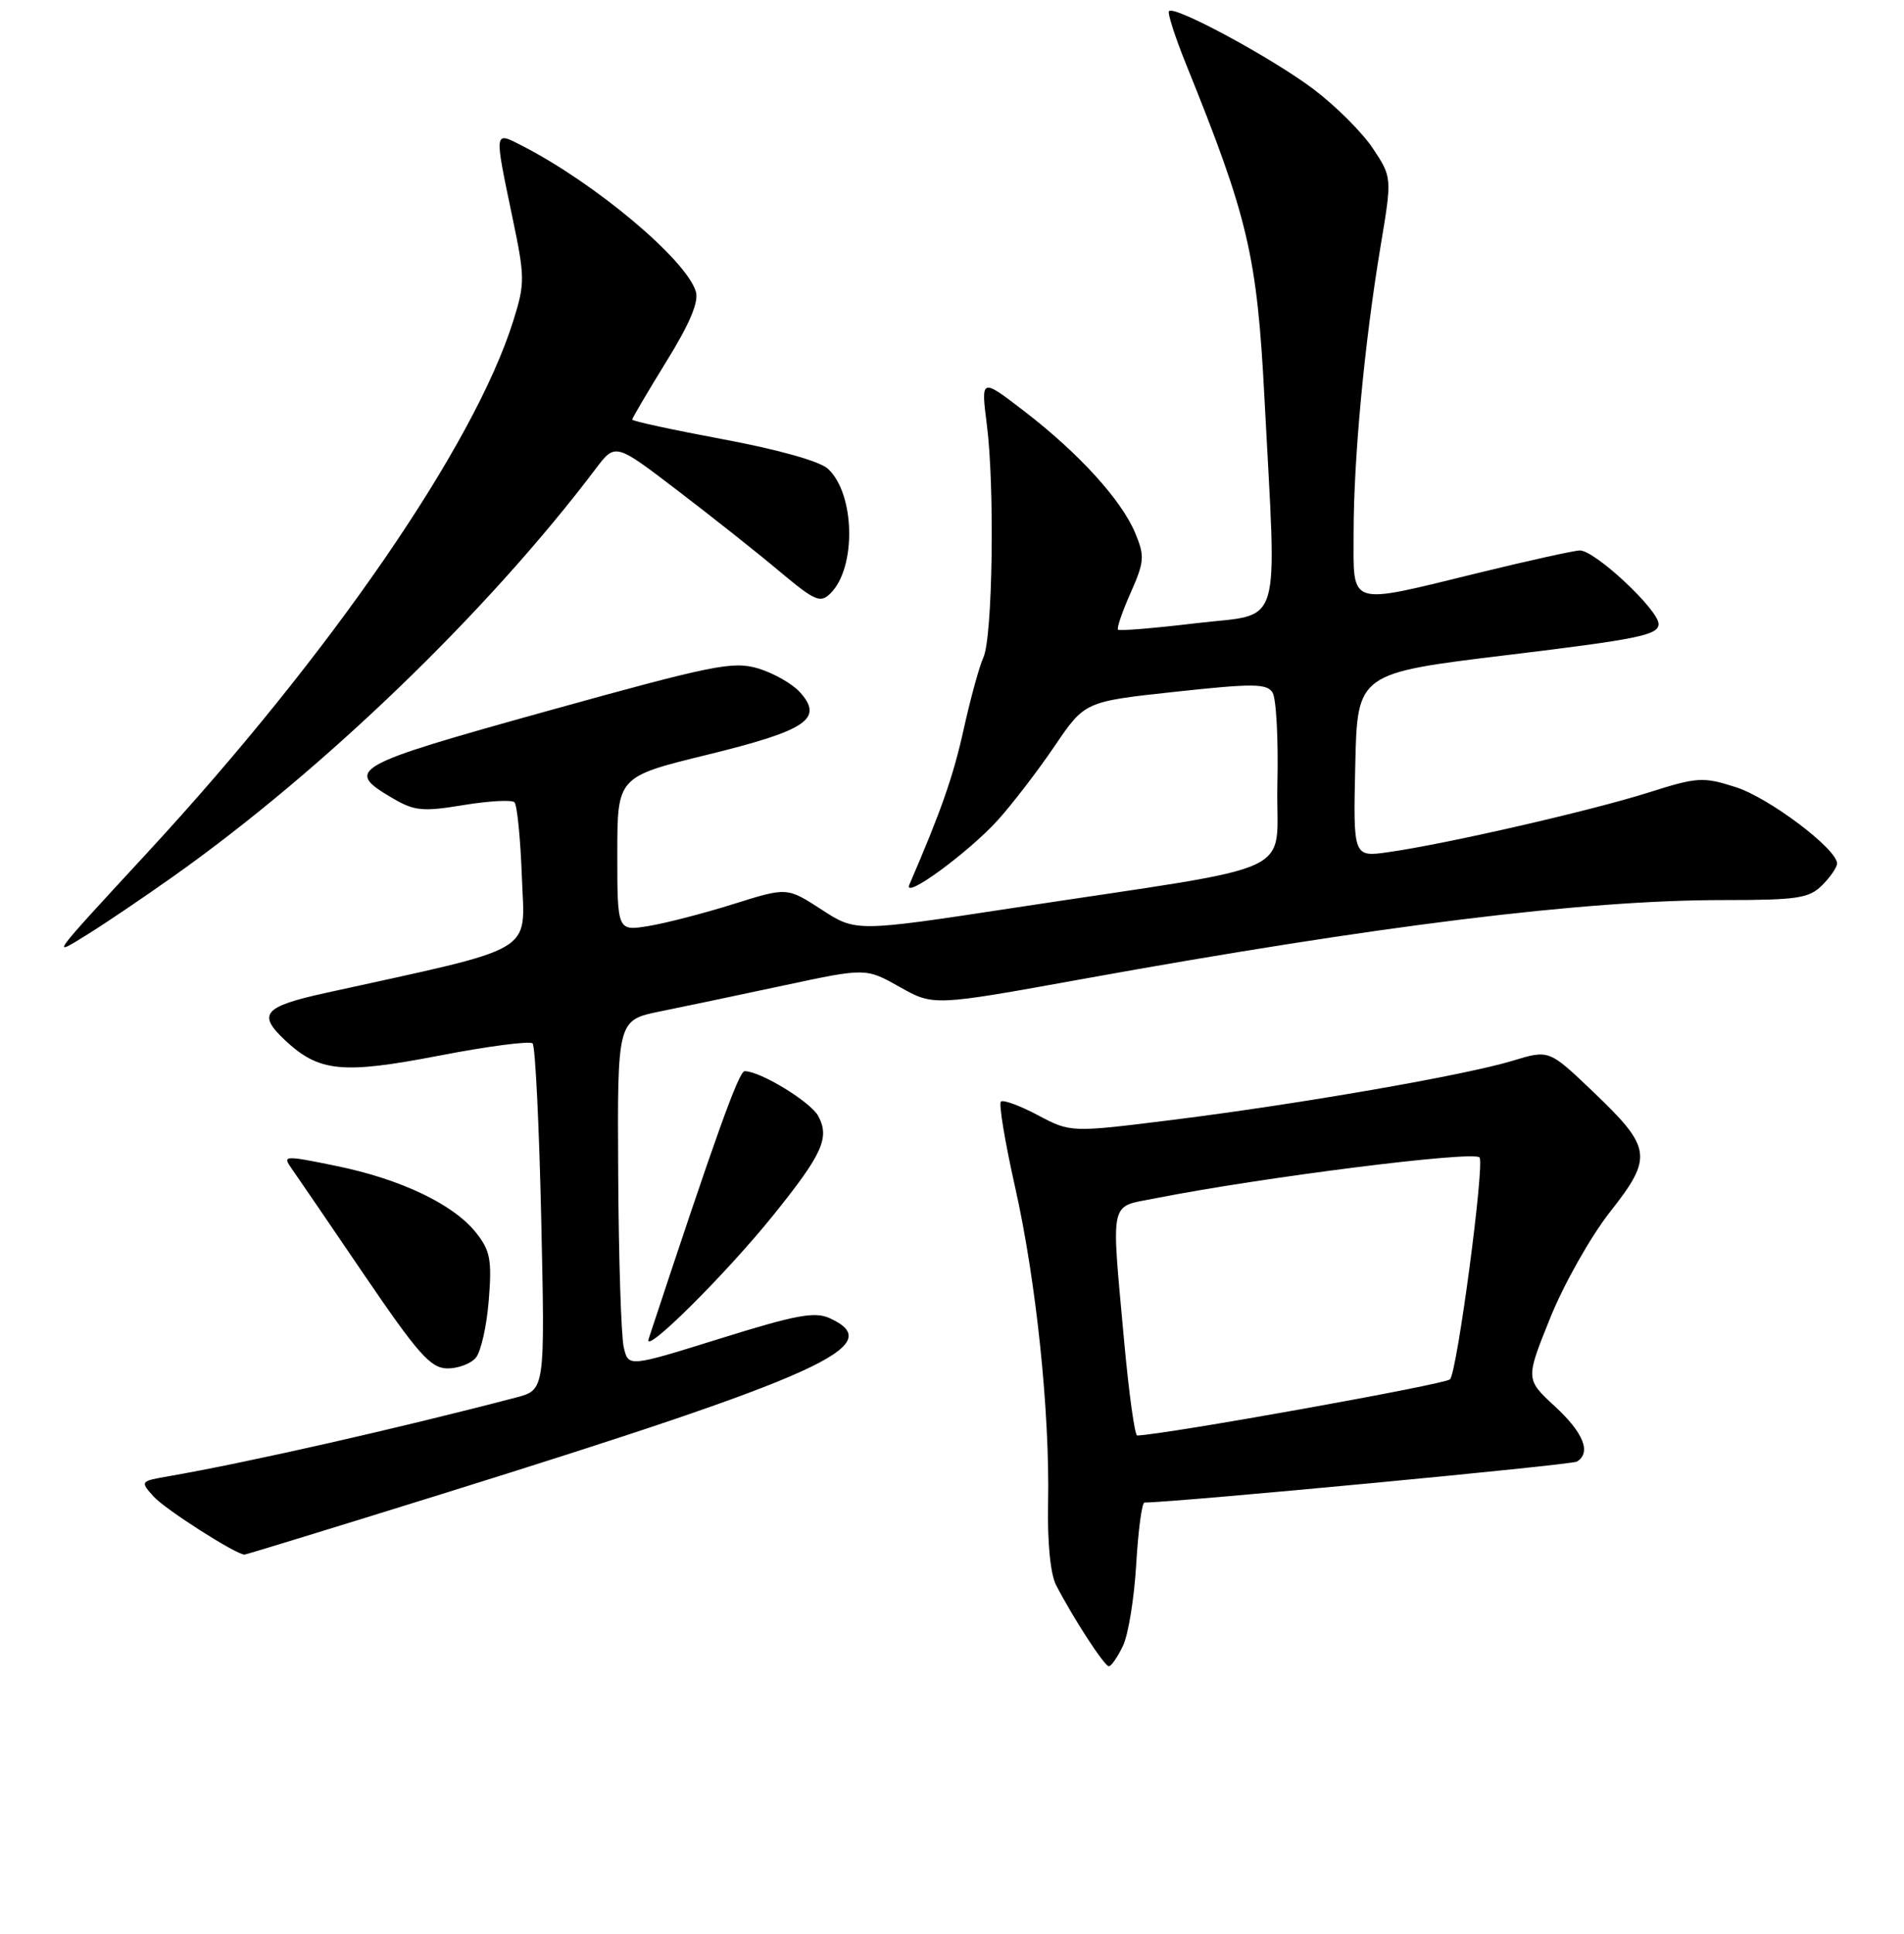 <?xml version="1.0" encoding="UTF-8" standalone="no"?>
<!DOCTYPE svg PUBLIC "-//W3C//DTD SVG 1.1//EN" "http://www.w3.org/Graphics/SVG/1.1/DTD/svg11.dtd" >
<svg xmlns="http://www.w3.org/2000/svg" xmlns:xlink="http://www.w3.org/1999/xlink" version="1.1" viewBox="0 0 256 260">
 <g >
 <path fill="currentColor"
d=" M 150.99 221.25 C 151.71 219.74 152.51 214.79 152.77 210.25 C 153.04 205.71 153.53 202.00 153.88 201.99 C 158.27 201.96 211.30 196.93 212.02 196.49 C 213.98 195.28 212.92 192.62 209.05 189.05 C 205.11 185.41 205.11 185.41 208.43 177.18 C 210.25 172.65 213.87 166.24 216.47 162.93 C 222.29 155.53 222.11 154.32 214.16 146.73 C 208.27 141.11 208.27 141.11 203.38 142.60 C 196.91 144.56 174.83 148.40 157.73 150.54 C 143.96 152.26 143.96 152.26 139.53 149.91 C 137.10 148.62 134.86 147.80 134.57 148.10 C 134.27 148.40 135.13 153.56 136.48 159.57 C 139.33 172.26 141.16 189.83 140.92 202.08 C 140.81 207.30 141.23 211.60 141.99 213.08 C 144.27 217.50 148.49 224.00 149.09 224.00 C 149.41 224.00 150.27 222.76 150.99 221.25 Z  M 59.37 200.86 C 110.54 184.90 119.52 180.84 111.56 177.21 C 109.55 176.29 107.00 176.77 96.81 179.95 C 84.50 183.79 84.50 183.79 83.87 181.15 C 83.52 179.69 83.18 169.19 83.12 157.82 C 83.00 137.14 83.00 137.14 88.75 135.97 C 91.91 135.33 99.43 133.75 105.46 132.46 C 116.42 130.12 116.42 130.12 120.97 132.68 C 125.52 135.24 125.52 135.24 145.51 131.62 C 185.39 124.41 212.99 121.00 231.61 121.00 C 241.67 121.00 243.23 120.77 245.00 119.00 C 246.10 117.90 247.00 116.59 247.00 116.08 C 247.00 114.14 237.85 107.24 233.38 105.82 C 228.96 104.41 228.24 104.45 221.59 106.56 C 213.92 108.99 194.43 113.46 186.72 114.55 C 181.94 115.24 181.94 115.24 182.22 102.87 C 182.50 90.50 182.50 90.50 202.75 88.05 C 220.27 85.93 223.00 85.37 223.00 83.89 C 223.00 81.98 214.46 74.00 212.42 74.00 C 211.71 74.00 205.59 75.35 198.84 77.00 C 180.98 81.36 182.00 81.69 182.00 71.61 C 182.00 61.63 183.46 46.08 185.61 33.18 C 187.17 23.85 187.17 23.85 184.60 19.97 C 183.19 17.83 179.59 14.24 176.61 11.99 C 171.08 7.82 157.95 0.72 157.18 1.49 C 156.94 1.72 157.99 4.97 159.50 8.71 C 167.82 29.28 169.02 34.38 170.01 53.50 C 171.67 85.41 172.59 82.37 160.83 83.78 C 155.24 84.45 150.51 84.84 150.32 84.65 C 150.13 84.46 150.89 82.23 152.02 79.69 C 153.87 75.50 153.93 74.77 152.63 71.65 C 150.77 67.20 145.06 60.93 137.73 55.29 C 131.88 50.79 131.88 50.79 132.69 57.14 C 133.76 65.55 133.46 85.70 132.22 88.38 C 131.68 89.55 130.49 93.88 129.58 98.00 C 128.18 104.33 126.54 109.04 122.27 118.92 C 121.32 121.11 130.19 114.64 134.17 110.24 C 136.12 108.08 139.55 103.61 141.79 100.31 C 145.86 94.31 145.86 94.31 158.02 93.00 C 168.42 91.87 170.32 91.88 171.09 93.09 C 171.60 93.87 171.89 99.44 171.75 105.48 C 171.46 118.08 175.88 116.01 136.28 122.05 C 115.07 125.28 115.07 125.28 110.45 122.27 C 105.82 119.27 105.82 119.27 98.66 121.52 C 94.72 122.76 89.59 124.09 87.25 124.48 C 83.00 125.18 83.00 125.18 83.00 114.80 C 83.00 104.42 83.00 104.42 95.15 101.45 C 108.49 98.18 110.78 96.63 107.55 93.05 C 106.52 91.91 103.99 90.48 101.94 89.86 C 98.55 88.85 95.88 89.39 73.57 95.59 C 47.18 102.93 46.22 103.47 52.81 107.32 C 55.73 109.03 56.86 109.13 62.31 108.23 C 65.72 107.67 68.80 107.50 69.17 107.85 C 69.53 108.21 69.98 112.74 70.17 117.93 C 70.54 128.37 72.63 127.14 43.75 133.49 C 35.45 135.32 34.58 136.32 38.29 139.81 C 42.87 144.11 45.98 144.43 59.01 141.92 C 65.57 140.65 71.25 139.91 71.61 140.27 C 71.97 140.64 72.49 151.26 72.77 163.89 C 73.28 186.85 73.28 186.85 69.39 187.87 C 53.44 192.05 33.30 196.61 22.65 198.46 C 18.85 199.12 18.83 199.15 20.65 201.18 C 22.20 202.90 31.68 208.96 32.87 208.99 C 33.07 209.00 45.00 205.33 59.37 200.86 Z  M 63.99 182.51 C 64.67 181.69 65.45 178.20 65.72 174.76 C 66.15 169.37 65.91 168.11 64.01 165.72 C 60.98 161.90 53.91 158.52 45.21 156.74 C 38.17 155.30 37.96 155.31 39.21 157.09 C 39.92 158.10 44.33 164.55 49.00 171.43 C 56.21 182.02 57.90 183.93 60.13 183.96 C 61.57 183.98 63.31 183.33 63.99 182.51 Z  M 104.04 163.28 C 110.59 155.14 111.58 152.95 110.02 150.04 C 109.00 148.13 102.23 144.00 100.12 144.00 C 99.34 144.00 96.20 152.76 87.21 180.00 C 86.43 182.38 97.66 171.22 104.04 163.28 Z  M 23.37 117.77 C 43.54 103.48 65.68 82.11 80.11 63.00 C 82.73 59.54 82.73 59.54 91.11 65.95 C 95.73 69.47 101.90 74.36 104.82 76.82 C 109.60 80.82 110.30 81.12 111.68 79.75 C 115.17 76.26 114.96 66.37 111.32 63.02 C 110.23 62.01 104.60 60.43 97.25 59.06 C 90.51 57.80 85.00 56.61 85.00 56.41 C 85.00 56.22 87.07 52.70 89.59 48.61 C 92.78 43.45 93.99 40.55 93.55 39.16 C 92.17 34.82 80.05 24.66 70.25 19.62 C 66.39 17.64 66.43 17.38 68.88 29.14 C 70.59 37.29 70.60 38.07 69.01 43.14 C 63.76 59.87 44.46 87.93 19.93 114.50 C 6.53 129.01 6.71 128.76 11.87 125.55 C 14.28 124.05 19.45 120.55 23.37 117.77 Z  M 151.14 180.25 C 149.39 160.97 149.10 162.32 155.25 161.11 C 169.61 158.27 198.02 154.69 198.92 155.59 C 199.66 156.33 195.92 184.45 194.96 185.43 C 194.28 186.11 156.85 192.83 152.90 192.98 C 152.57 192.99 151.78 187.26 151.14 180.25 Z "/>
</g>
</svg>